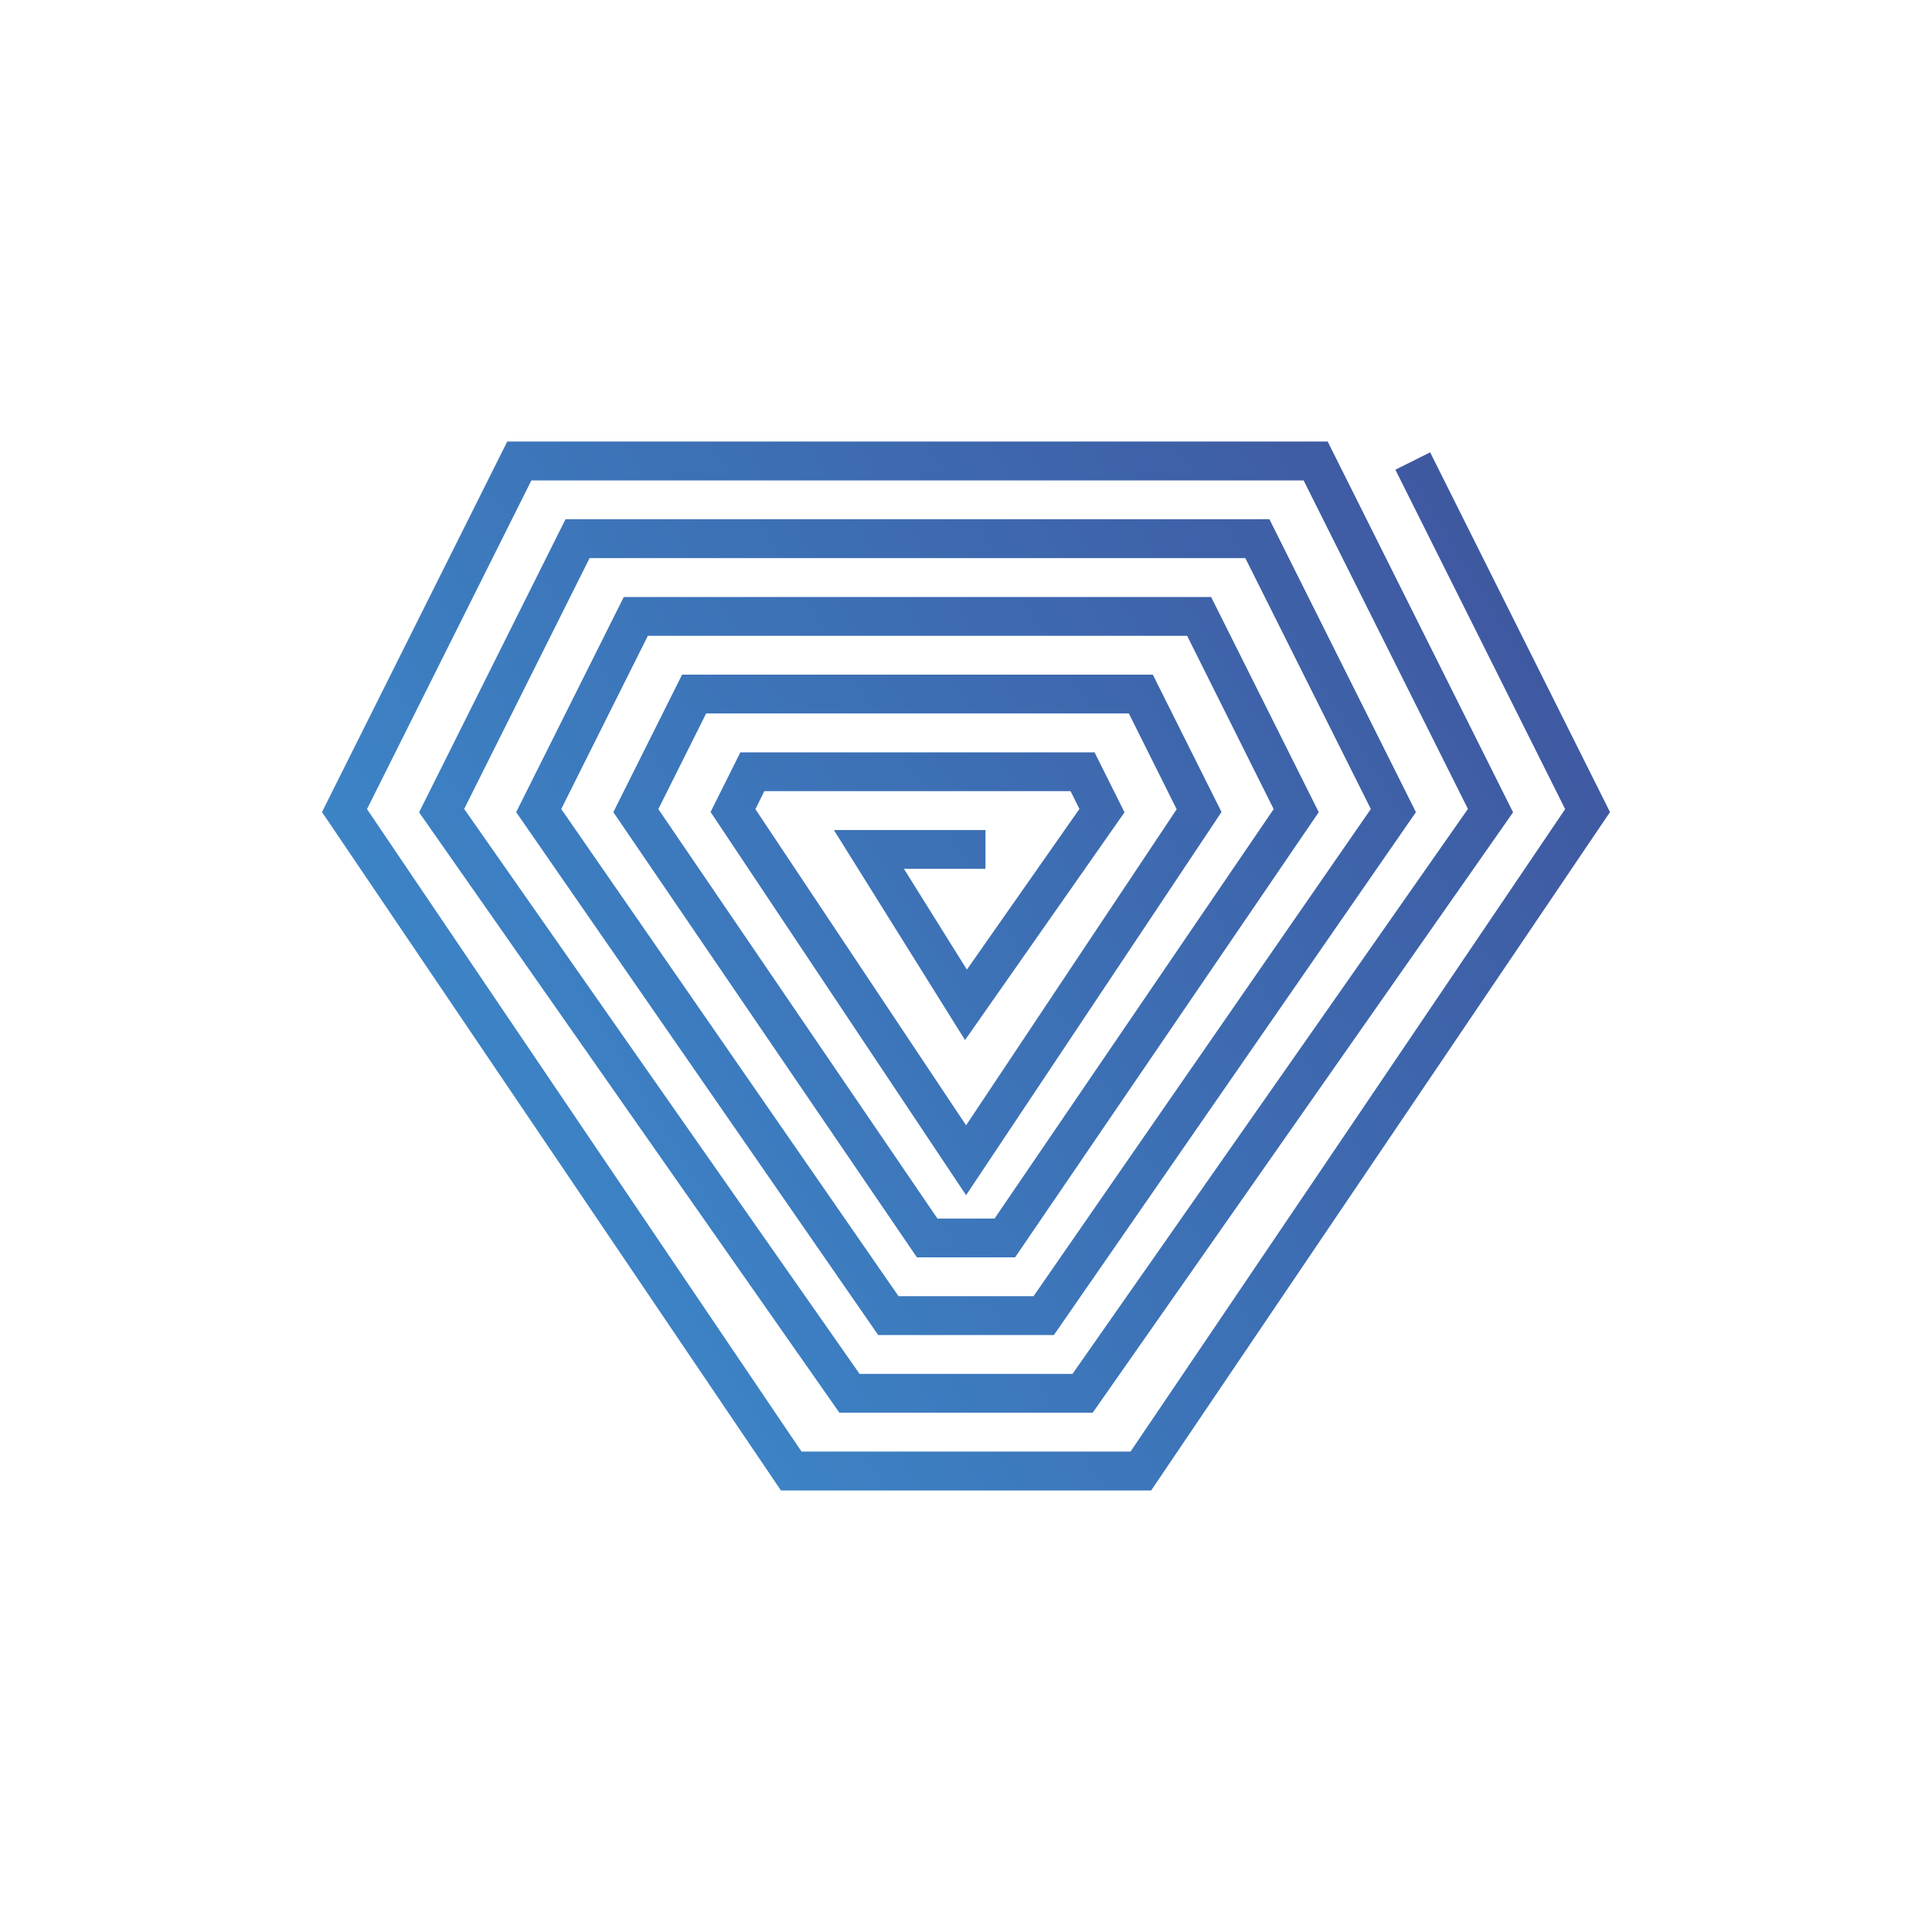 <svg width="24" height="24" viewBox="0 0 24 24" fill="none" xmlns="http://www.w3.org/2000/svg">
<path d="M6.301 5.485H16.493L18.796 10.091L13.574 17.549H10.427L5.206 10.091L7.025 6.45H15.769L17.589 10.089L13.092 16.584H10.909L6.412 10.089L7.749 7.416H15.045L16.382 10.089L12.61 15.619H11.39L7.619 10.089L8.473 8.381H14.321L15.174 10.087L12.001 14.847L8.827 10.087L9.197 9.346H13.597L13.969 10.091L11.988 12.92L10.359 10.311H12.242V10.793H11.229L12.011 12.045L13.409 10.049L13.299 9.828H9.495L9.384 10.052L12.001 13.979L14.617 10.053L14.023 8.863H8.772L8.178 10.051L11.645 15.137H12.355L15.822 10.051L14.747 7.898H8.048L6.972 10.05L11.162 16.102H12.839L17.029 10.05L15.47 6.933H7.324L5.766 10.049L10.678 17.067H13.323L18.235 10.049L16.194 5.968H6.601L4.559 10.051L9.957 18.032H14.044L19.443 10.051L17.334 5.835L17.766 5.619L20 10.088L14.3 18.515H9.701L4 10.088L6.301 5.485Z" fill="url(#paint0_linear_328_26164)"/>
<defs>
<linearGradient id="paint0_linear_328_26164" x1="20" y1="9.557" x2="5.476" y2="18.475" gradientUnits="userSpaceOnUse">
<stop stop-color="#3F59A1"/>
<stop offset="1" stop-color="#3B8DCE"/>
</linearGradient>
</defs>
</svg>
